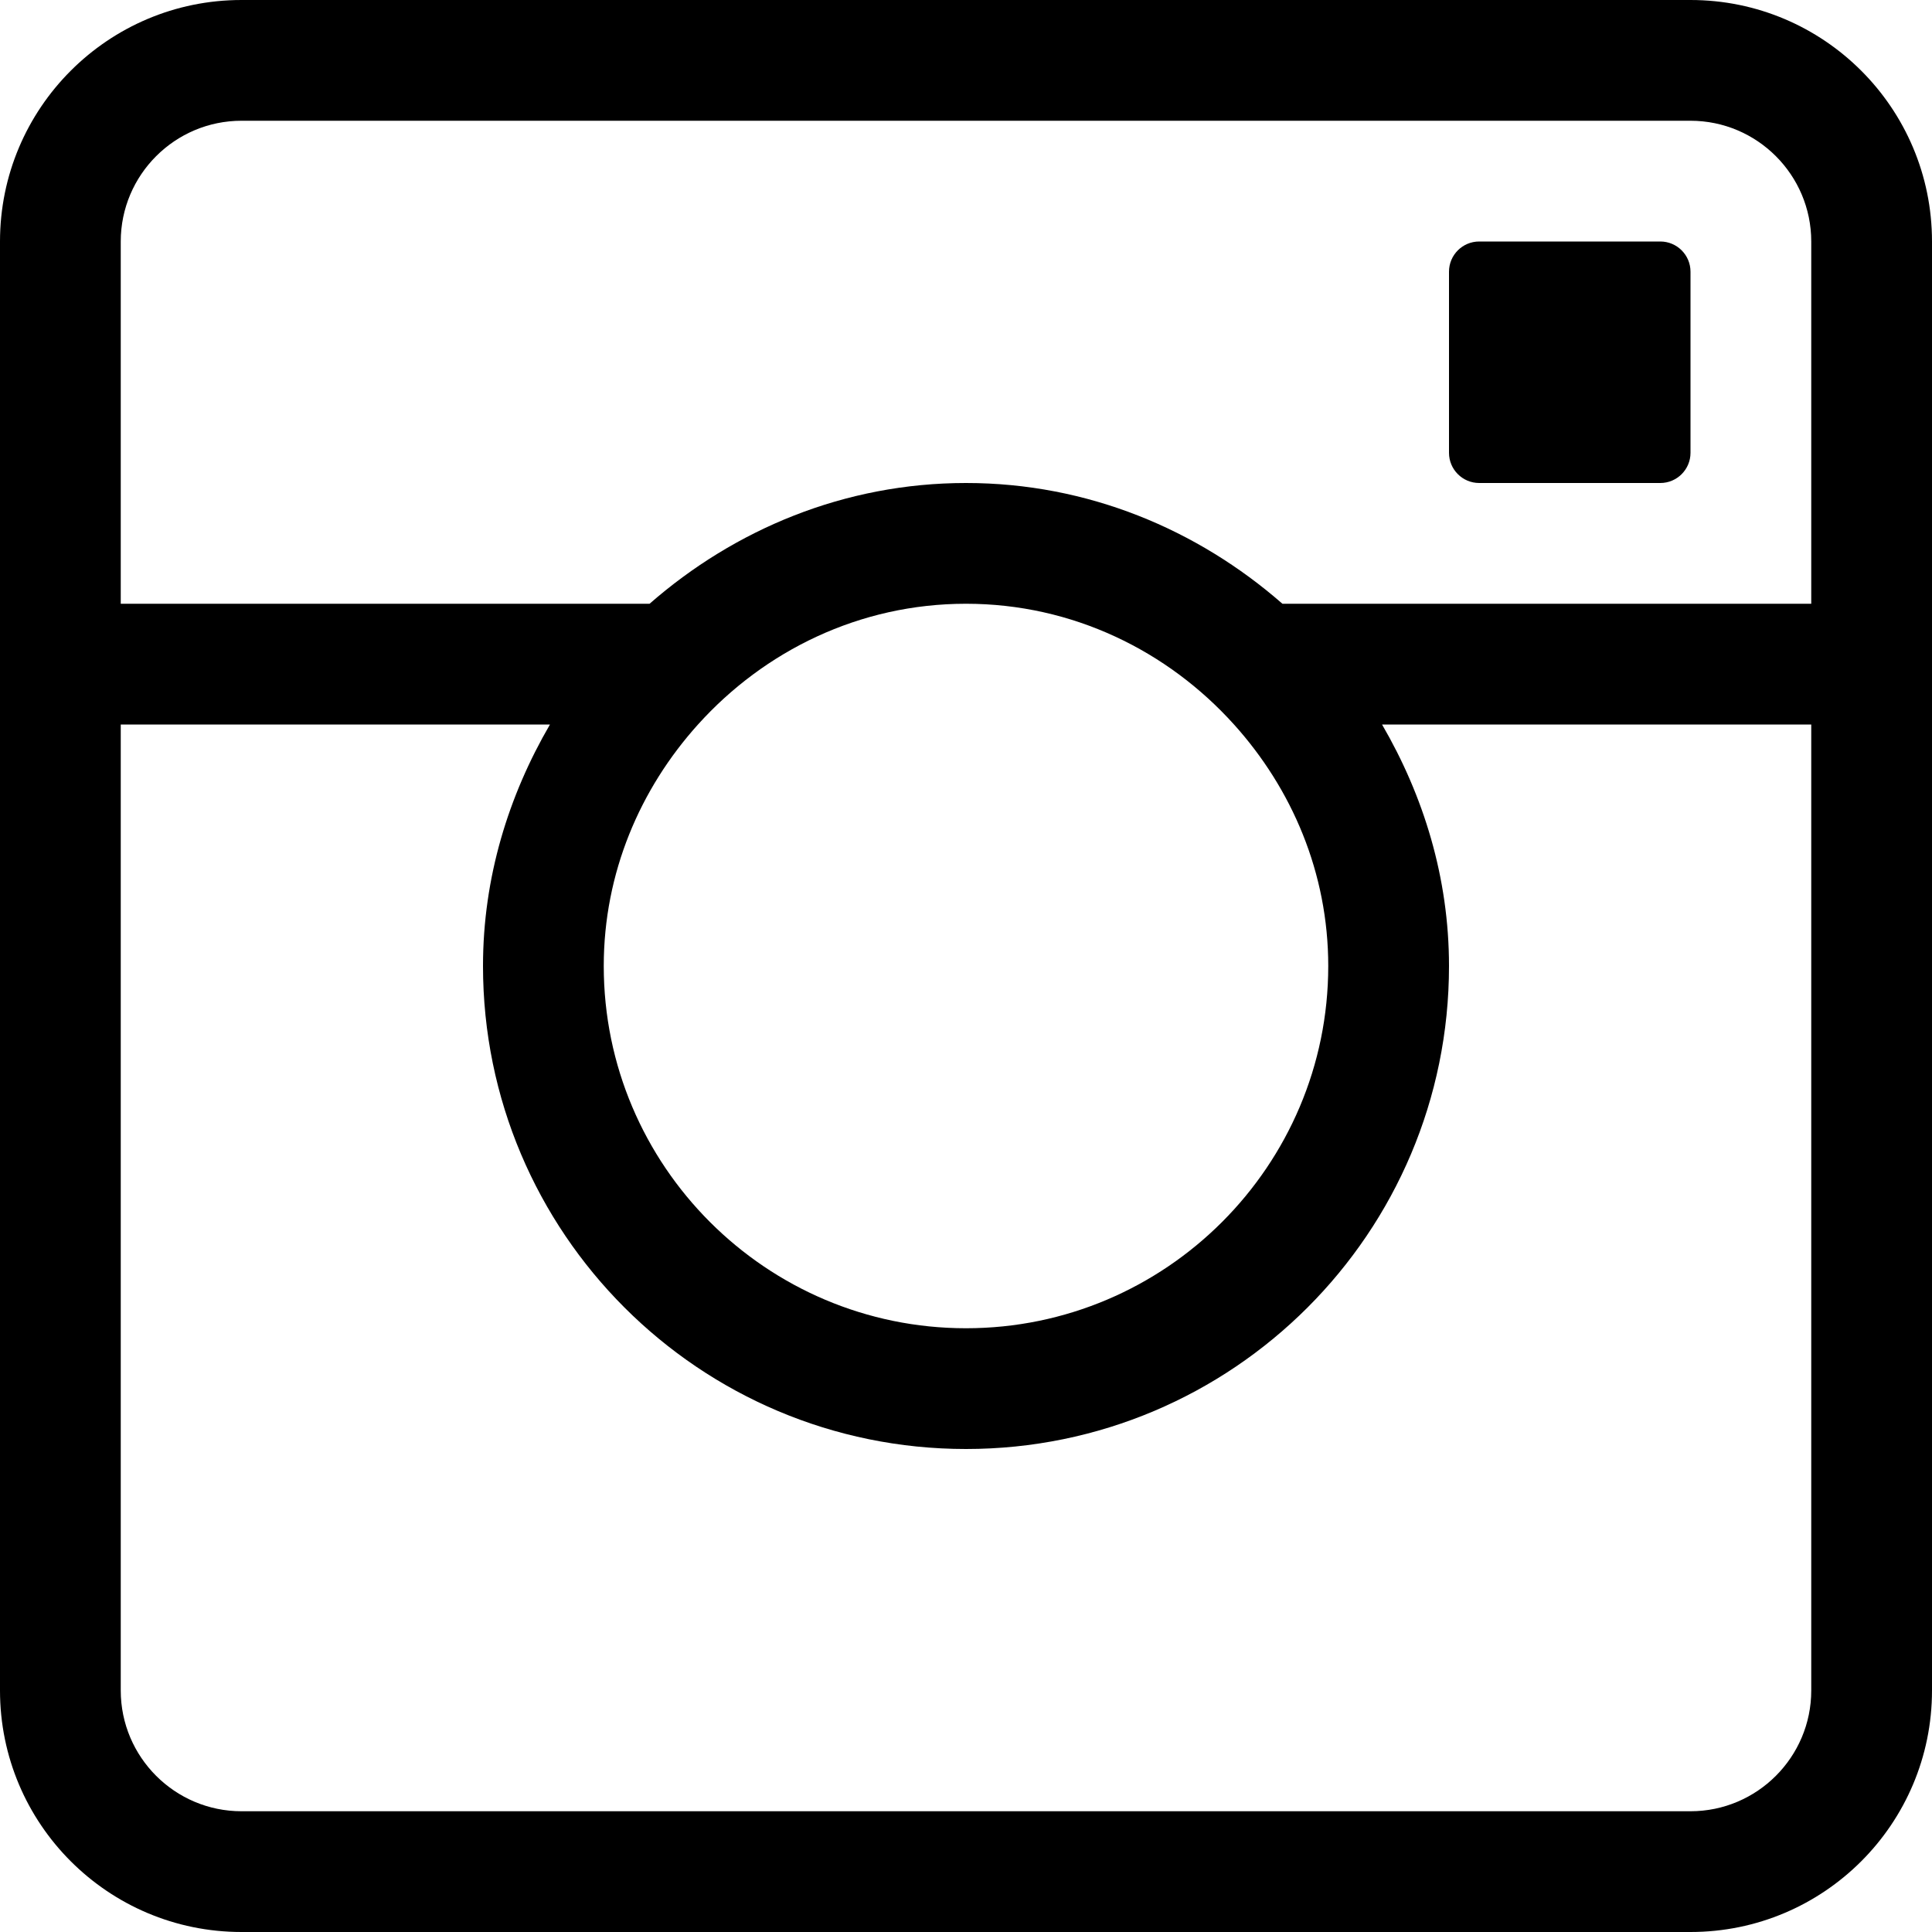 <!-- Copyright © 2015 MODULUS Sp. z o. o. / FUTURAMO™ --><svg xmlns="http://www.w3.org/2000/svg" x="0px" y="0px" width="64px" height="64px" viewBox="0 0 32 32"><path  fill="#000000" d="M28,0H4C1.791,0,0,1.791,0,4v8v16c0,2.209,1.791,4,4,4h24c2.209,0,4-1.791,4-4V12V4C32,1.791,30.209,0,28,0z  M2,4c0-1.103,0.897-2,2-2h24c1.103,0,2,0.897,2,2v6h-8.759C19.834,8.77,18.015,8,16,8s-3.834,0.77-5.241,2H2V4z M22,16 c0,3.308-2.691,6-6,6s-6-2.692-6-6c0-1.542,0.602-2.936,1.561-4c1.099-1.219,2.673-2,4.439-2s3.341,0.781,4.439,2 C21.398,13.064,22,14.458,22,16z M30,28c0,1.103-0.897,2-2,2H4c-1.103,0-2-0.897-2-2V12h7.109C8.422,13.181,8,14.535,8,16 c0,4.418,3.582,8,8,8s8-3.582,8-8c0-1.465-0.422-2.819-1.109-4H30V28z M28,7.5C28,7.776,27.776,8,27.5,8h-3 C24.224,8,24,7.776,24,7.5v-3C24,4.224,24.224,4,24.5,4h3C27.776,4,28,4.224,28,4.5V7.5z"></path></svg>